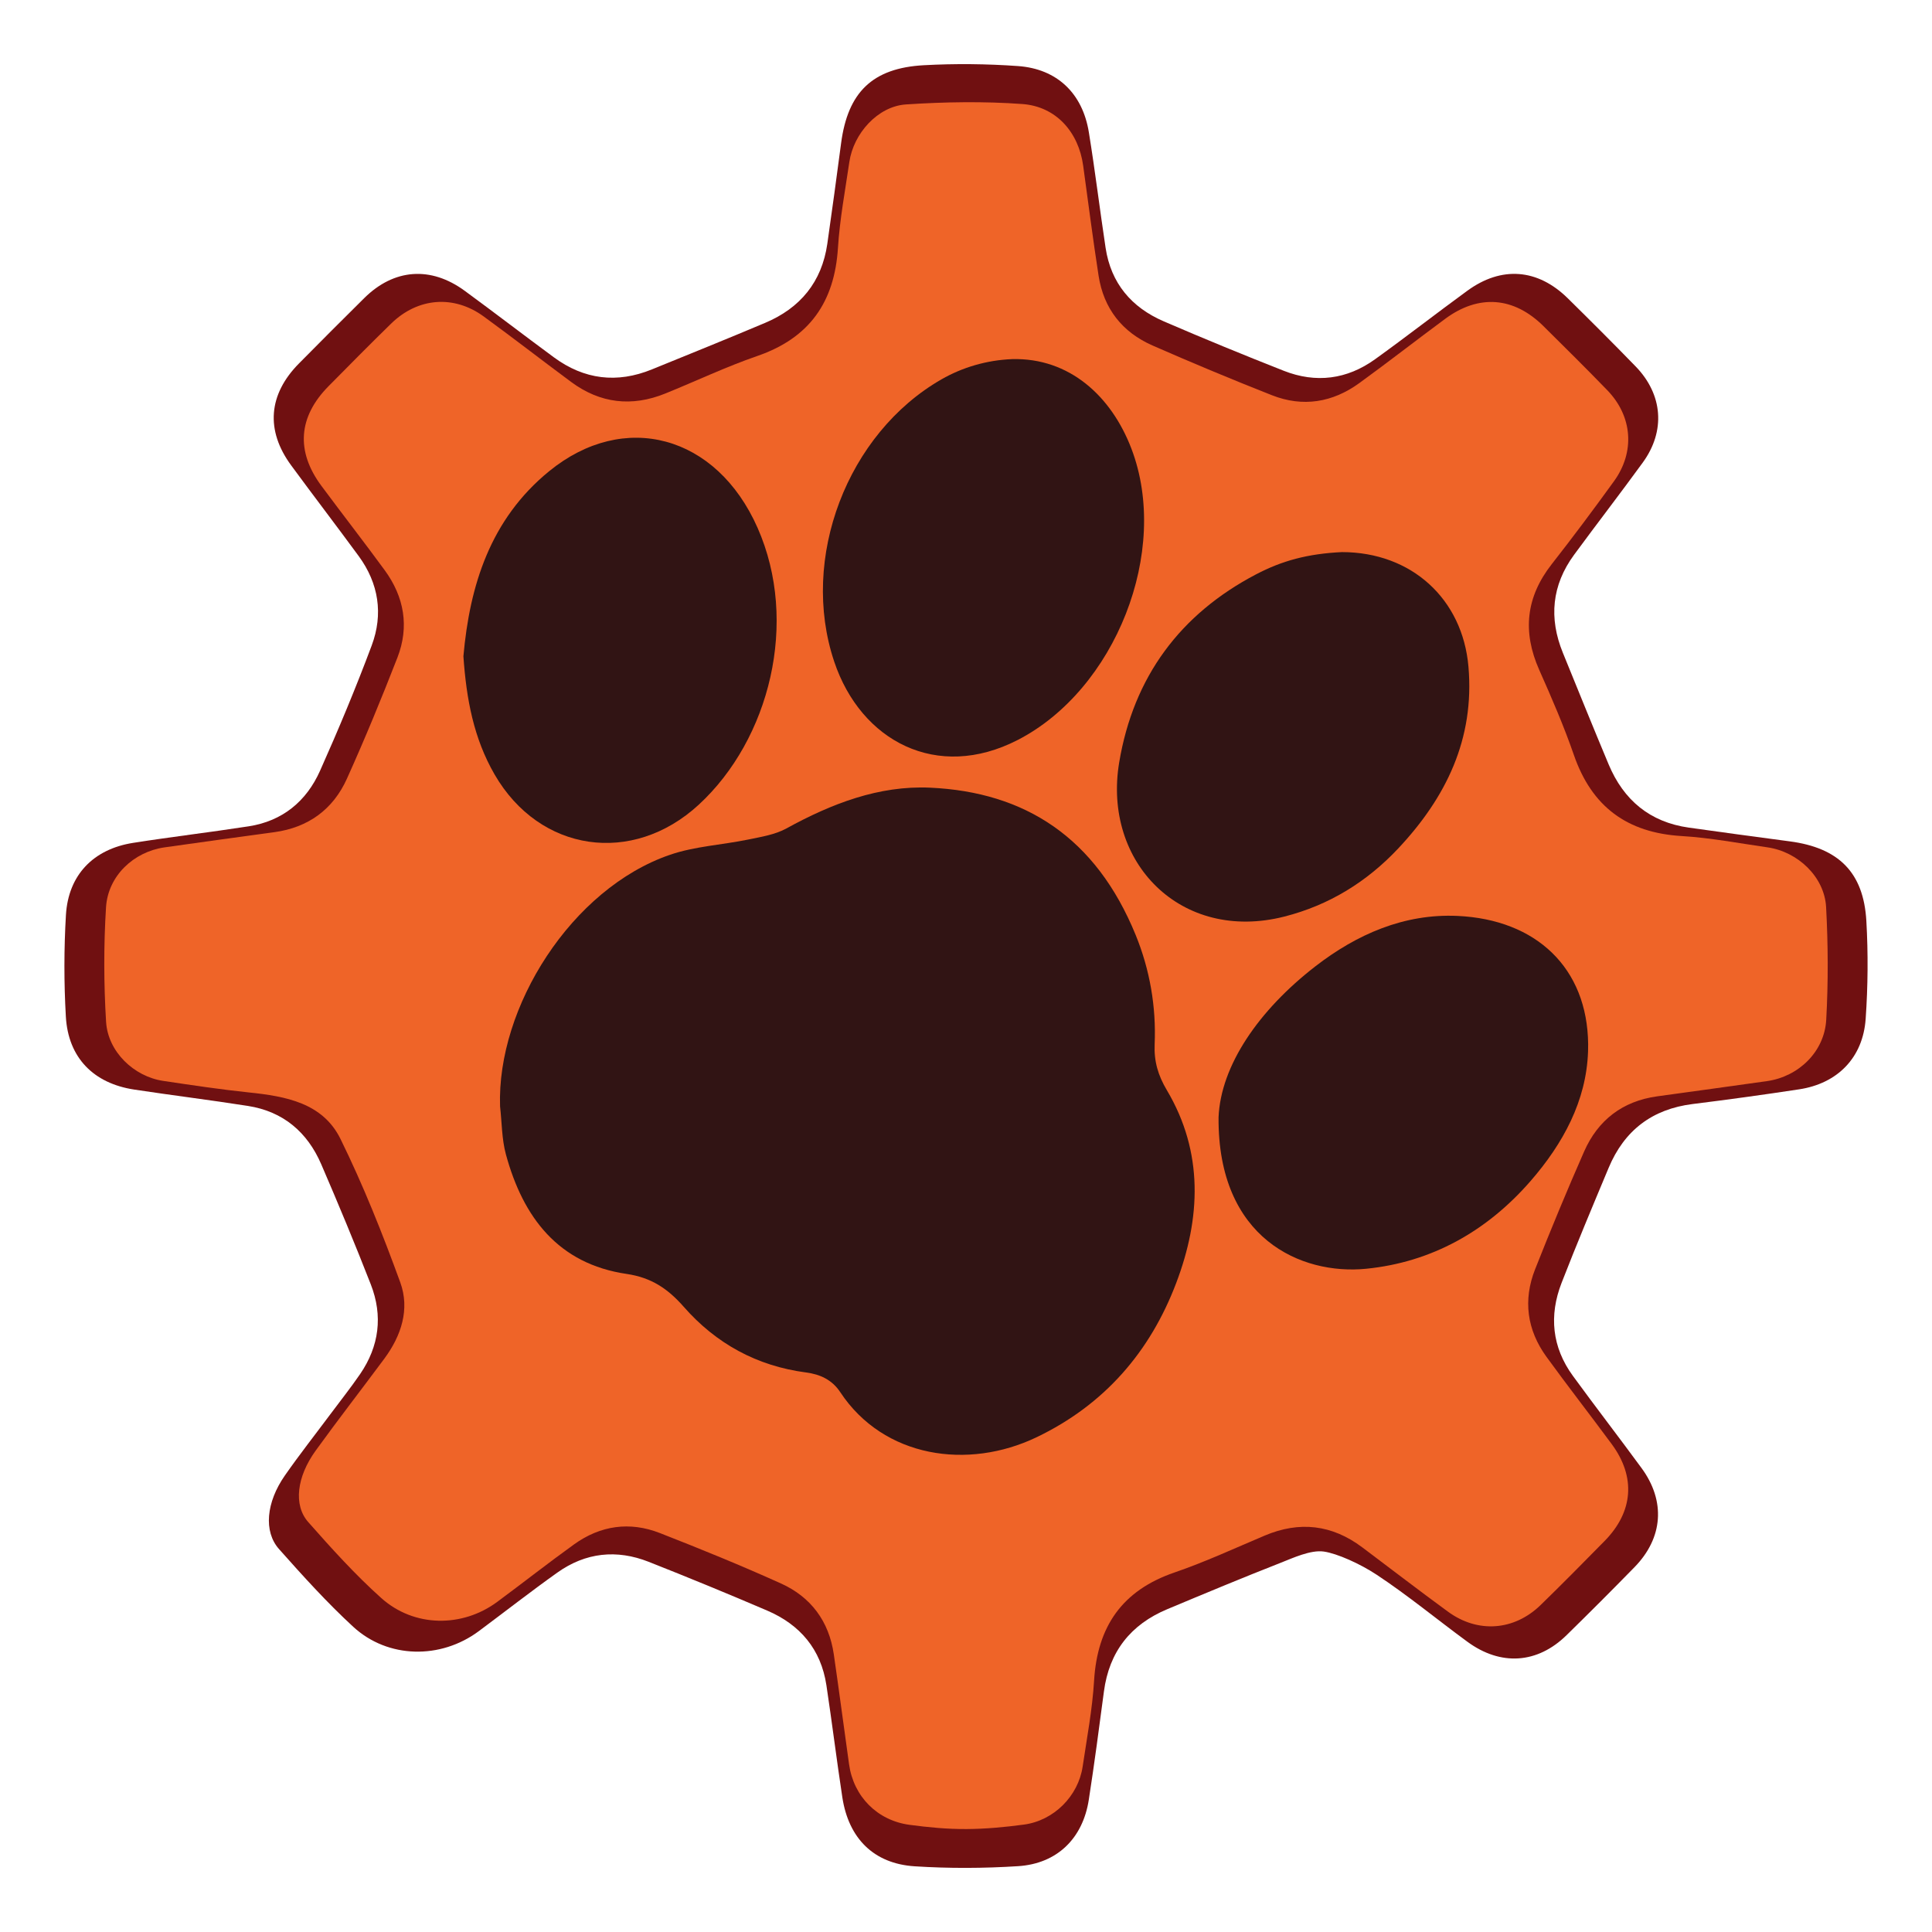 <?xml version="1.0" encoding="utf-8"?>
<!-- Generator: Adobe Illustrator 16.0.4, SVG Export Plug-In . SVG Version: 6.00 Build 0)  -->
<!DOCTYPE svg PUBLIC "-//W3C//DTD SVG 1.1//EN" "http://www.w3.org/Graphics/SVG/1.1/DTD/svg11.dtd">
<svg version="1.1" id="Layer_1" xmlns="http://www.w3.org/2000/svg" xmlns:xlink="http://www.w3.org/1999/xlink" x="0px" y="0px"
	 width="512px" height="512px" viewBox="0 0 512 512" enable-background="new 0 0 512 512" xml:space="preserve">
<g id="PQStudioCenter">
	<path id="Big_Gear_1_" fill-rule="evenodd" clip-rule="evenodd" fill="#701011" d="M494.603,244.051
		c-0.738-12.881-7.363-19.373-20.299-21.081c-8.915-1.178-17.826-2.388-26.732-3.64c-10.334-1.451-17.297-7.287-21.271-16.77
		c-4.117-9.822-8.104-19.7-12.125-29.563c-3.749-9.196-2.941-17.921,2.979-25.981c6.015-8.188,12.231-16.23,18.205-24.449
		c6.064-8.343,5.322-18.018-1.892-25.454c-5.917-6.098-11.935-12.102-17.989-18.063c-7.979-7.856-17.57-8.602-26.617-2.004
		c-8.21,5.986-16.225,12.24-24.474,18.171c-7.431,5.341-15.648,6.401-24.167,3.047c-10.683-4.208-21.311-8.568-31.851-13.122
		c-8.518-3.681-13.957-10.089-15.374-19.452c-1.546-10.207-2.784-20.462-4.44-30.649c-1.676-10.306-8.415-16.801-18.796-17.537
		c-8.287-0.588-16.662-0.674-24.957-0.22c-13.615,0.746-20.115,7.194-21.896,20.612c-1.183,8.915-2.378,17.83-3.663,26.731
		c-1.461,10.115-7.177,17.009-16.473,20.932c-9.967,4.206-19.998,8.256-30.017,12.337c-9.235,3.763-17.934,2.712-25.96-3.196
		c-7.914-5.826-15.705-11.821-23.632-17.629c-9.016-6.606-18.745-5.874-26.623,1.917c-5.805,5.74-11.569,11.523-17.309,17.33
		c-8.128,8.223-8.887,17.719-2.083,26.989c5.913,8.057,11.996,15.989,17.904,24.05c5.315,7.253,6.559,15.394,3.457,23.693
		c-4.192,11.218-8.814,22.293-13.701,33.229c-3.604,8.064-9.935,13.314-18.883,14.699c-10.202,1.579-20.462,2.788-30.659,4.392
		c-10.517,1.654-17.164,8.51-17.792,19.105c-0.53,8.955-0.534,17.991-0.021,26.946c0.622,10.869,7.316,17.684,18.111,19.326
		c10.041,1.529,20.127,2.762,30.16,4.34c9.319,1.465,15.734,6.934,19.41,15.459c4.547,10.545,8.965,21.15,13.138,31.848
		c3.243,8.311,2.224,16.373-2.847,23.766c-2.447,3.568-5.144,6.967-7.732,10.439c-4.081,5.477-8.31,10.85-12.214,16.449
		c-4.922,7.061-5.677,14.809-1.532,19.473c6.298,7.09,12.685,14.166,19.649,20.58c9.233,8.504,23.201,8.684,33.292,1.172
		c6.947-5.172,13.775-10.512,20.831-15.531c7.471-5.316,15.706-6.195,24.198-2.842c10.525,4.154,20.994,8.463,31.396,12.92
		c8.717,3.734,14.256,10.24,15.695,19.787c1.49,9.879,2.714,19.799,4.217,29.678c1.655,10.883,8.316,17.609,19.171,18.303
		c9.113,0.582,18.324,0.551,27.439-0.037c10.347-0.668,17.125-7.381,18.709-17.594c1.479-9.543,2.745-19.121,4.009-28.695
		c1.391-10.537,7.07-17.744,16.779-21.807c9.98-4.178,19.966-8.346,30.039-12.291c3.189-1.248,7.967-3.498,11.476-2.984
		s9.54,3.207,13.944,6.113c8.327,5.496,16.048,11.902,24.112,17.807c8.836,6.467,18.525,5.807,26.244-1.752
		c6.071-5.945,12.079-11.957,18.018-18.035c7.581-7.758,8.283-17.5,1.87-26.25c-6.005-8.197-12.219-16.24-18.204-24.449
		c-5.547-7.607-6.355-15.99-2.996-24.635c3.978-10.238,8.237-20.367,12.477-30.5c4.144-9.902,11.527-15.564,22.272-16.902
		c9.419-1.17,18.826-2.465,28.209-3.893c10.168-1.547,16.915-8.371,17.63-18.688C495.021,261.379,495.097,252.671,494.603,244.051z"
		/>
	<path id="Small_Gear_1_" fill-rule="evenodd" clip-rule="evenodd" fill="#EF6428" d="M483.937,240.396
		c-0.434-8.023-7.492-14.688-15.536-15.84c-7.574-1.086-15.135-2.541-22.751-2.996c-14.455-0.867-23.814-7.77-28.559-21.496
		c-2.647-7.66-5.89-15.133-9.185-22.547c-4.48-10.086-3.517-19.289,3.327-28.021c5.644-7.199,11.116-14.539,16.479-21.951
		c5.639-7.793,4.922-17.223-1.748-24.117c-5.561-5.746-11.246-11.373-16.93-17c-7.874-7.797-17.146-8.506-26.031-1.945
		c-7.626,5.633-15.103,11.473-22.774,17.041c-7.083,5.143-14.95,6.445-23.146,3.219c-10.632-4.189-21.187-8.594-31.651-13.184
		c-8.015-3.518-12.949-9.775-14.297-18.498c-1.498-9.697-2.755-19.434-4.083-29.158c-1.208-8.848-7.136-15.684-16.132-16.336
		c-10.225-0.74-20.581-0.566-30.822,0.107c-7.487,0.494-13.913,7.709-15.014,15.256c-1.104,7.572-2.535,15.133-3.016,22.75
		c-0.906,14.369-7.545,23.891-21.36,28.654c-8.288,2.857-16.252,6.652-24.393,9.949c-8.874,3.594-17.261,2.637-24.979-3.08
		c-7.753-5.742-15.366-11.674-23.166-17.35c-7.92-5.764-17.448-4.988-24.49,1.881c-5.605,5.467-11.111,11.039-16.612,16.611
		c-8.041,8.145-8.701,17.234-1.881,26.428c5.551,7.48,11.277,14.832,16.773,22.352c5.166,7.07,6.549,14.949,3.361,23.141
		c-4.204,10.805-8.622,21.539-13.388,32.107c-3.665,8.127-10.229,12.918-19.193,14.156c-9.724,1.344-19.454,2.637-29.169,4.037
		c-8.134,1.172-14.95,7.529-15.473,15.877c-0.631,10.078-0.601,20.254,0.014,30.334c0.486,7.973,7.396,14.518,15.134,15.67
		c7.569,1.127,15.144,2.273,22.752,3.066c9.737,1.014,19.54,2.773,24.233,12.316c6.051,12.301,11.151,25.121,15.844,38.016
		c2.585,7.102,0.276,14.141-4.226,20.217c-6.041,8.152-12.273,16.168-18.213,24.395c-4.989,6.91-5.93,14.402-1.954,18.906
		c6.163,6.982,12.445,13.949,19.37,20.146c8.706,7.793,21.451,7.857,30.709,1.012c6.821-5.043,13.49-10.297,20.377-15.248
		c6.972-5.014,14.735-6.125,22.722-3.004c10.801,4.221,21.554,8.6,32.118,13.373c7.938,3.586,12.717,10.031,13.989,18.777
		c1.413,9.713,2.68,19.449,4.047,29.168c1.195,8.492,7.447,14.861,16.019,16.012c4.934,0.662,9.968,1.15,15.093,1.119
		s10.15-0.5,15.248-1.186c7.905-1.061,14.379-7.545,15.541-15.377c1.123-7.57,2.568-15.135,3.028-22.754
		c0.868-14.381,7.456-23.924,21.299-28.674c8.136-2.793,15.986-6.428,23.922-9.783c9.241-3.906,17.836-2.895,25.849,3.117
		c7.584,5.691,15.095,11.482,22.754,17.072c7.878,5.748,17.506,5.029,24.509-1.777c5.733-5.574,11.347-11.275,16.956-16.975
		c7.612-7.738,8.32-16.957,1.911-25.652c-5.725-7.766-11.669-15.373-17.331-23.186c-5.155-7.115-6.222-15.004-2.994-23.17
		c4.138-10.471,8.446-20.881,12.98-31.186c3.676-8.355,10.18-13.361,19.346-14.643c9.721-1.357,19.45-2.65,29.165-4.043
		c8.333-1.195,15.193-7.768,15.662-16.258C484.519,260.322,484.474,250.322,483.937,240.396z"/>
	<g id="Paw_5_">
		<path fill-rule="evenodd" clip-rule="evenodd" fill="#311414" d="M305.994,276.775c0.429-10.008-1.276-19.817-5.038-29.018
			c-10.561-25.83-29.323-37.873-54.498-39.018c-13.538-0.615-26.148,4.262-38.05,10.807c-3.012,1.656-6.689,2.229-10.135,2.941
			c-6.882,1.426-14.097,1.775-20.677,4.025c-26.151,8.943-45.965,40.409-45.074,66.698c0.486,4.254,0.439,8.652,1.553,12.734
			c4.538,16.646,13.841,29.006,32.015,31.664c6.545,0.959,10.922,3.936,15.113,8.711c8.551,9.744,19.38,15.691,32.405,17.396
			c3.655,0.479,6.86,1.883,9.062,5.215c11.514,17.432,33.861,20.662,52.02,11.959c18.003-8.631,30.108-22.652,37.025-40.906
			c6.499-17.146,7.302-34.605-2.499-51.098C306.893,284.977,305.804,281.242,305.994,276.775z"/>
		<path fill-rule="evenodd" clip-rule="evenodd" fill="#311414" d="M185.167,213.263c18.808-17.318,26.611-48.426,15.611-73.354
			c-10.885-24.668-35.396-31.246-55.269-15.018c-15.605,12.742-21.039,30.307-22.701,49.029c0.782,11.35,2.724,21.744,8.262,31.32
			C143.011,225.884,167.623,229.417,185.167,213.263z"/>
		<path fill-rule="evenodd" clip-rule="evenodd" fill="#311414" d="M269.675,196.117c25.894-13.299,40.54-50.068,30.152-77.242
			c-5.312-13.896-16.427-24.096-31.598-23.705c-6.729,0.268-13.181,2.18-18.717,5.355c-25.018,14.342-37.622,47.453-28.434,74.82
			C228.153,196.417,248.308,207.091,269.675,196.117z"/>
		<path fill-rule="evenodd" clip-rule="evenodd" fill="#311414" d="M340.34,242.908c11.897-3.02,21.923-9.236,30.225-18.08
			c12.658-13.486,20.249-29.002,18.588-48.166c-1.554-17.93-15.066-30.338-33.532-30.352c-9.12,0.439-15.9,2.312-22.729,5.887
			c-20.1,10.521-32.491,27.152-36.29,49.82C292.146,228.601,313.022,249.839,340.34,242.908z"/>
		<path fill-rule="evenodd" clip-rule="evenodd" fill="#311414" d="M362.021,336.236c17.324-1.713,32.005-9.926,43.582-23.236
			c8.609-9.9,14.8-21.229,15.246-34.334c0.022-0.654,0.03-1.299,0.025-1.938c-0.189-20.217-13.751-33.051-34.638-34
			c-14.13-0.641-26.704,4.885-37.667,13.375c-14.979,11.6-25.07,26.27-25.638,40.014
			C322.689,328.277,344.864,337.934,362.021,336.236z"/>
	</g>
</g>
</svg>
